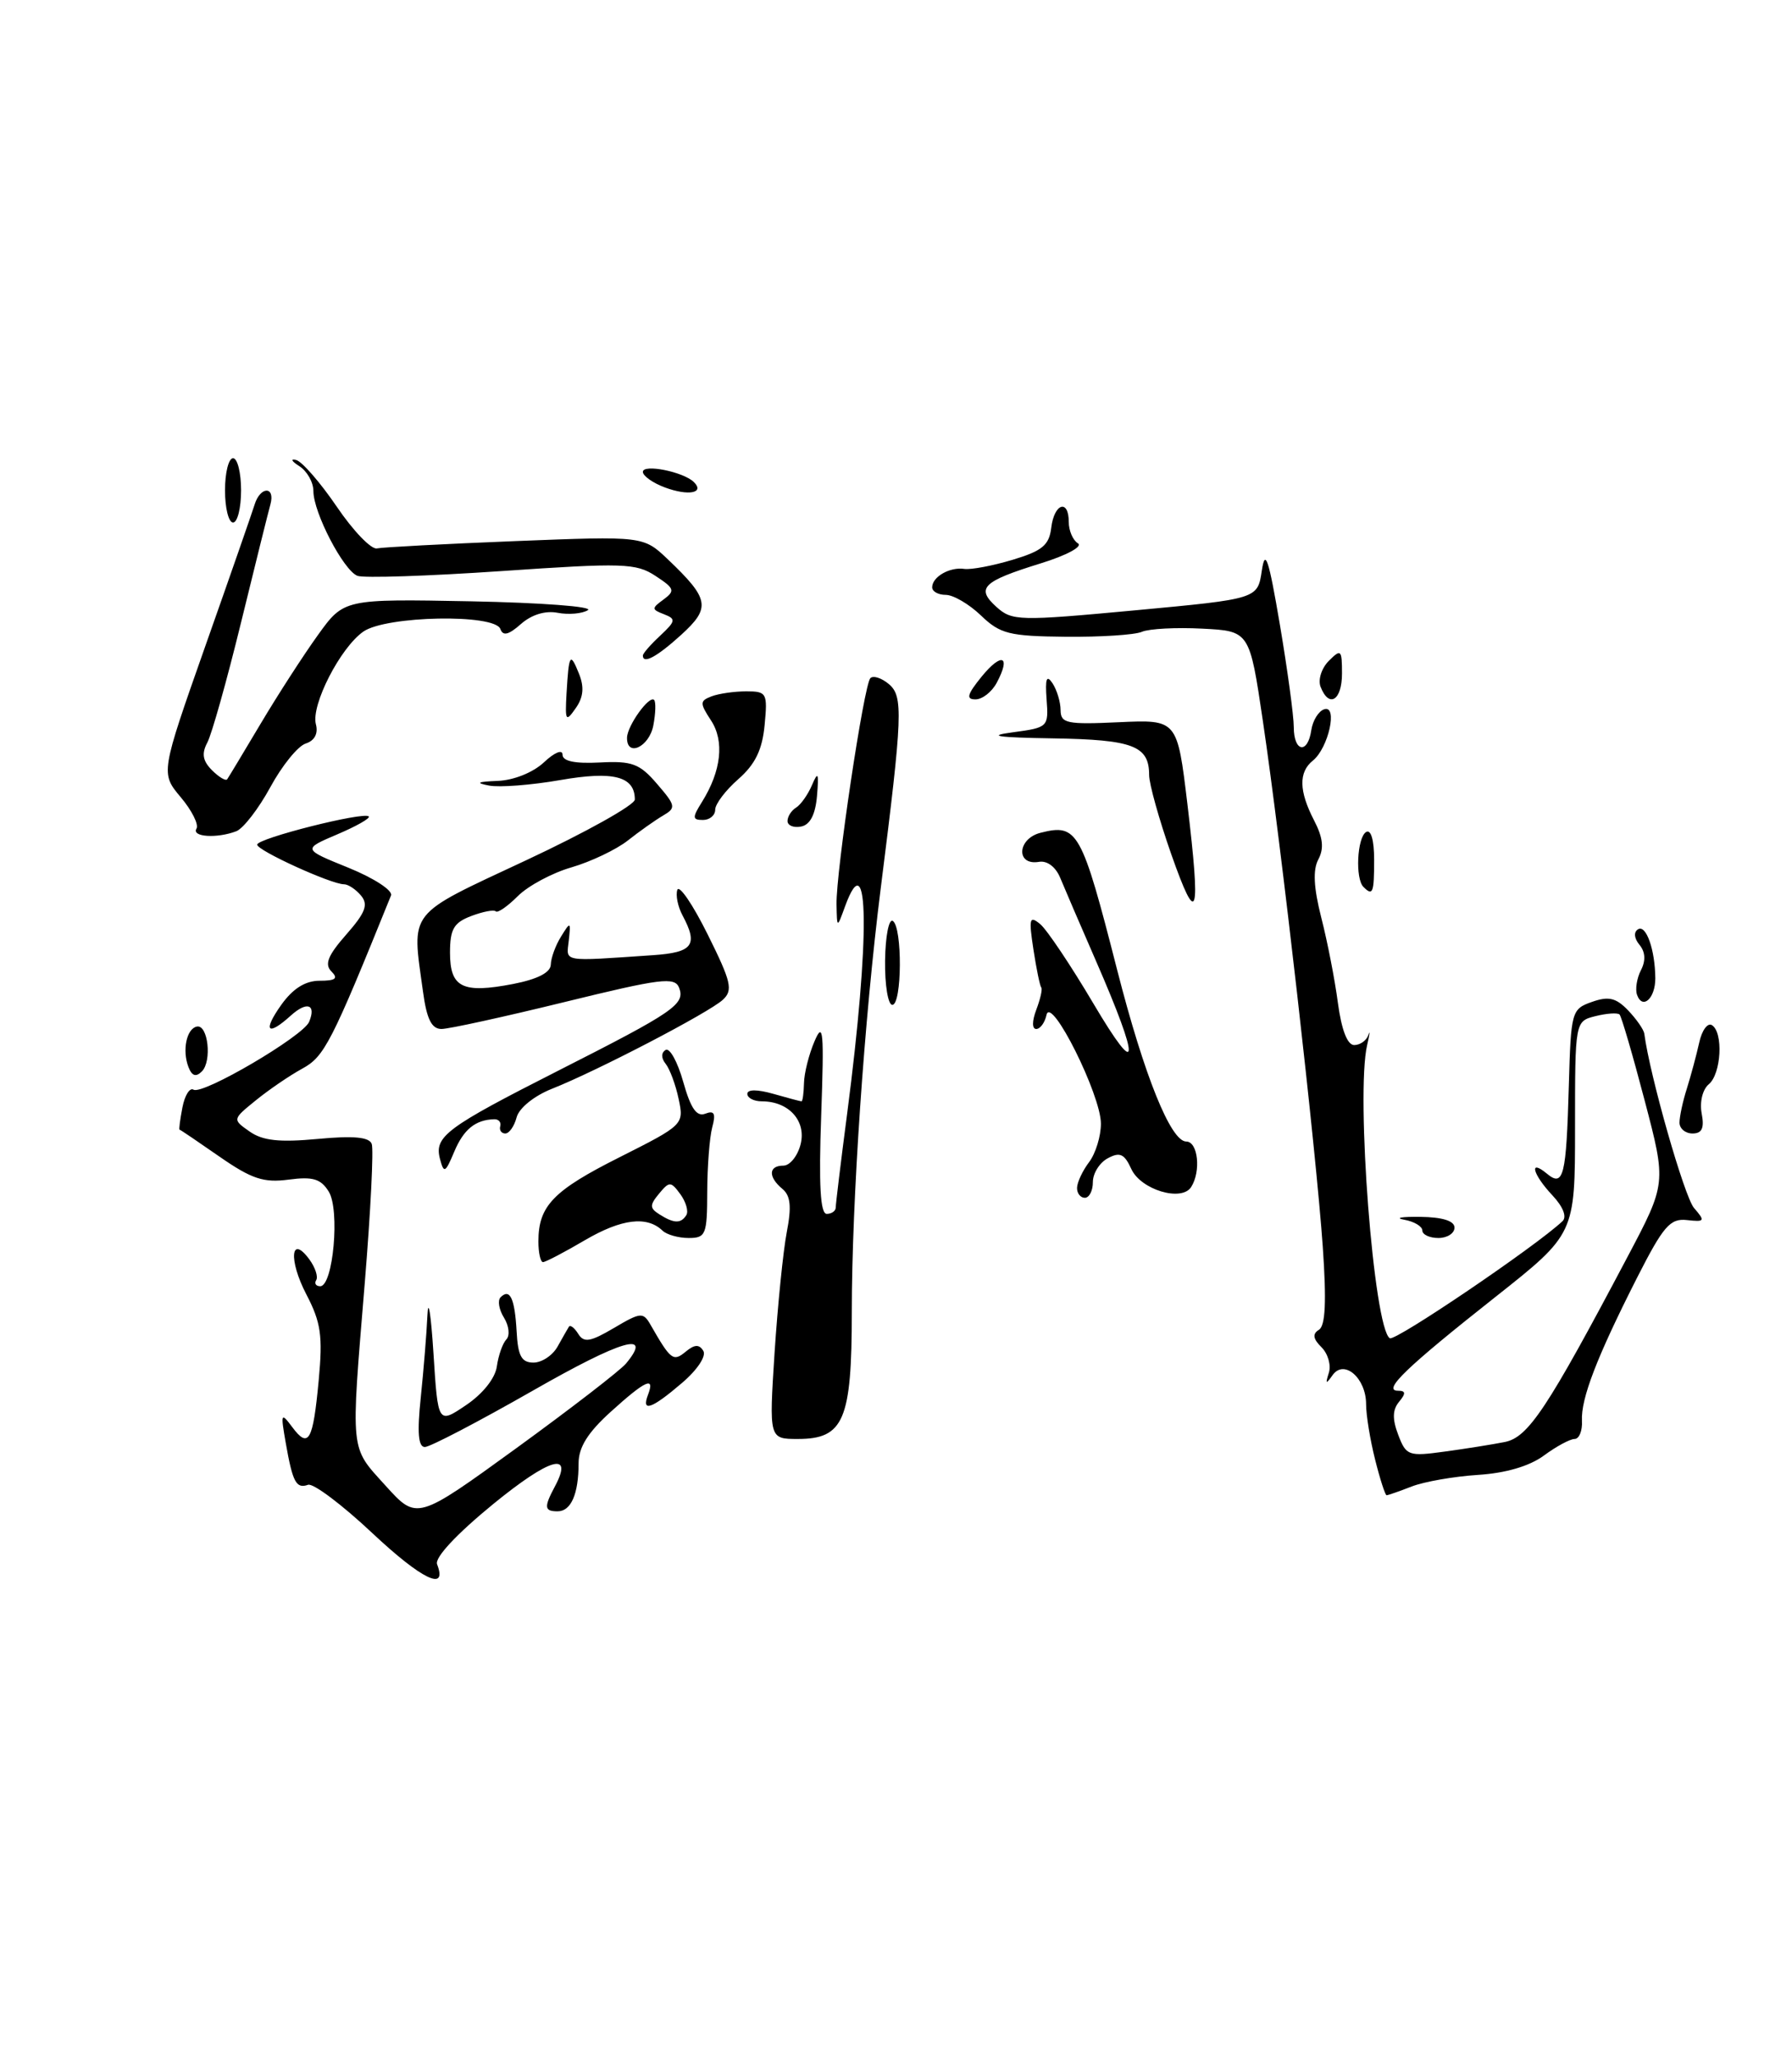 <?xml version="1.0" encoding="UTF-8" standalone="no"?>
<!DOCTYPE svg PUBLIC "-//W3C//DTD SVG 1.1//EN" "http://www.w3.org/Graphics/SVG/1.1/DTD/svg11.dtd" >
<svg xmlns="http://www.w3.org/2000/svg" xmlns:xlink="http://www.w3.org/1999/xlink" version="1.1" viewBox="0 0 223 256">
 <g >
 <path fill="currentColor"
d=" M 46.30 190.68 C 42.56 187.17 38.98 184.48 38.34 184.70 C 36.86 185.22 36.42 184.40 35.56 179.50 C 34.91 175.80 34.97 175.65 36.35 177.50 C 38.40 180.26 38.95 179.30 39.66 171.71 C 40.18 166.16 39.94 164.50 38.12 161.01 C 35.88 156.71 36.17 153.48 38.51 156.68 C 39.23 157.67 39.61 158.82 39.35 159.24 C 39.09 159.66 39.32 160.00 39.85 160.00 C 41.46 160.00 42.32 150.49 40.91 148.23 C 39.92 146.63 38.92 146.34 35.91 146.74 C 32.82 147.15 31.32 146.66 27.33 143.89 C 24.67 142.04 22.43 140.52 22.34 140.52 C 22.25 140.51 22.41 139.27 22.70 137.76 C 22.99 136.26 23.61 135.26 24.08 135.55 C 25.21 136.25 37.73 128.90 38.47 127.11 C 39.38 124.92 38.19 124.52 36.18 126.34 C 33.27 128.97 32.67 128.28 35.00 125.00 C 36.45 122.97 37.99 122.00 39.77 122.00 C 41.77 122.00 42.12 121.72 41.24 120.84 C 40.36 119.96 40.80 118.85 43.09 116.25 C 45.48 113.53 45.86 112.53 44.93 111.41 C 44.28 110.63 43.33 110.00 42.81 110.00 C 41.22 110.00 32.00 105.80 32.00 105.07 C 32.00 104.29 45.27 100.94 45.89 101.56 C 46.11 101.78 44.35 102.78 41.97 103.79 C 37.65 105.63 37.65 105.63 43.38 107.95 C 46.53 109.23 48.91 110.78 48.66 111.39 C 41.23 129.76 40.37 131.43 37.62 132.93 C 36.04 133.79 33.44 135.57 31.83 136.88 C 28.91 139.25 28.91 139.25 31.07 140.76 C 32.69 141.90 34.78 142.12 39.52 141.68 C 43.98 141.26 45.95 141.44 46.26 142.30 C 46.51 142.96 46.12 150.70 45.40 159.50 C 43.63 181.03 43.52 179.87 47.98 184.81 C 51.88 189.12 51.88 189.12 64.25 180.15 C 71.05 175.21 77.19 170.47 77.90 169.62 C 81.32 165.50 77.41 166.64 66.27 173.01 C 59.54 176.85 53.51 180.00 52.87 180.00 C 52.05 180.00 51.90 178.22 52.36 173.85 C 52.71 170.47 53.09 165.86 53.19 163.60 C 53.29 161.35 53.63 163.47 53.94 168.32 C 54.50 177.15 54.50 177.15 58.00 174.79 C 60.09 173.38 61.63 171.44 61.83 169.97 C 62.02 168.61 62.55 167.10 63.01 166.62 C 63.48 166.14 63.34 164.92 62.72 163.92 C 62.09 162.91 61.90 161.77 62.29 161.38 C 63.45 160.21 64.06 161.50 64.29 165.62 C 64.45 168.68 64.90 169.50 66.39 169.50 C 67.43 169.50 68.78 168.60 69.39 167.50 C 70.00 166.40 70.64 165.29 70.80 165.03 C 70.97 164.77 71.49 165.18 71.96 165.93 C 72.66 167.06 73.45 166.93 76.39 165.20 C 79.72 163.23 80.04 163.20 80.95 164.79 C 83.47 169.19 83.78 169.42 85.33 168.14 C 86.43 167.23 87.01 167.20 87.52 168.04 C 87.92 168.68 86.78 170.41 84.86 172.04 C 81.09 175.27 79.79 175.72 80.64 173.50 C 81.54 171.15 80.33 171.70 76.00 175.62 C 73.15 178.20 72.00 180.03 72.00 182.03 C 72.00 185.85 71.06 188.00 69.39 188.00 C 67.73 188.00 67.67 187.49 69.05 184.91 C 71.42 180.48 68.43 181.34 61.37 187.10 C 56.80 190.84 54.08 193.76 54.39 194.58 C 55.73 198.05 52.50 196.50 46.30 190.68 Z  M 171.12 181.56 C 170.50 179.11 170.00 176.02 170.00 174.68 C 170.00 171.42 167.26 169.04 165.83 171.06 C 165.00 172.23 164.92 172.18 165.36 170.78 C 165.67 169.83 165.26 168.40 164.45 167.59 C 163.39 166.54 163.30 165.93 164.13 165.42 C 164.94 164.92 165.08 161.89 164.61 155.11 C 163.79 143.29 159.42 104.93 157.16 89.73 C 155.50 78.50 155.50 78.50 149.61 78.20 C 146.37 78.03 143.00 78.21 142.11 78.59 C 141.23 78.98 136.96 79.25 132.62 79.21 C 125.59 79.14 124.46 78.86 122.07 76.56 C 120.60 75.15 118.63 74.00 117.70 74.00 C 116.76 74.00 116.00 73.58 116.00 73.06 C 116.00 71.76 118.19 70.50 120.00 70.77 C 120.83 70.89 123.53 70.38 126.00 69.64 C 129.70 68.53 130.56 67.82 130.82 65.65 C 131.18 62.61 133.00 62.02 133.00 64.94 C 133.00 66.01 133.51 67.20 134.14 67.59 C 134.78 67.98 132.72 69.09 129.51 70.08 C 122.27 72.32 121.41 73.16 123.99 75.49 C 125.94 77.25 126.75 77.27 141.27 75.92 C 156.50 74.50 156.50 74.50 157.02 71.00 C 157.44 68.17 157.87 69.46 159.27 77.70 C 160.22 83.32 161.00 89.05 161.00 90.45 C 161.00 93.56 162.74 93.85 163.18 90.83 C 163.36 89.63 164.08 88.46 164.79 88.23 C 166.51 87.66 165.32 93.05 163.38 94.61 C 161.59 96.05 161.63 98.39 163.53 102.06 C 164.64 104.20 164.78 105.54 164.06 106.90 C 163.36 108.20 163.47 110.40 164.42 114.14 C 165.18 117.09 166.11 121.86 166.49 124.75 C 166.94 128.11 167.67 130.00 168.52 130.00 C 169.25 130.00 170.05 129.44 170.28 128.75 C 170.52 128.06 170.45 128.62 170.13 130.00 C 168.70 136.11 170.96 165.24 172.95 166.47 C 173.63 166.89 191.09 155.06 194.44 151.91 C 195.01 151.37 194.52 150.12 193.19 148.70 C 190.72 146.07 190.21 144.10 192.49 145.99 C 194.57 147.72 194.91 146.36 195.23 135.02 C 195.49 125.81 195.57 125.52 198.11 124.63 C 200.18 123.90 201.10 124.12 202.61 125.69 C 203.65 126.78 204.55 128.08 204.62 128.58 C 205.30 133.79 209.61 148.89 210.81 150.27 C 212.22 151.90 212.16 152.02 209.92 151.77 C 207.83 151.54 206.99 152.51 203.69 159.00 C 198.72 168.80 196.72 173.98 196.86 176.75 C 196.93 177.99 196.51 179.00 195.95 179.00 C 195.38 179.00 193.66 179.93 192.13 181.06 C 190.34 182.38 187.39 183.25 183.92 183.47 C 180.94 183.66 177.23 184.31 175.68 184.91 C 174.14 185.51 172.73 186.00 172.55 186.00 C 172.38 186.00 171.73 184.00 171.12 181.56 Z  M 187.25 179.38 C 190.18 178.80 192.51 175.30 202.53 156.35 C 207.37 147.20 207.37 147.20 204.67 136.92 C 203.19 131.27 201.78 126.45 201.54 126.20 C 201.29 125.96 199.95 126.05 198.55 126.40 C 196.00 127.04 196.00 127.04 196.00 140.27 C 196.00 153.50 196.00 153.50 186.06 161.36 C 174.98 170.11 171.98 173.00 173.97 173.00 C 174.94 173.00 174.97 173.33 174.10 174.38 C 173.28 175.37 173.25 176.53 174.00 178.49 C 174.98 181.08 175.28 181.19 179.77 180.57 C 182.37 180.22 185.74 179.68 187.25 179.38 Z  M 96.39 168.25 C 96.78 162.34 97.46 155.59 97.91 153.26 C 98.52 150.10 98.38 148.73 97.36 147.89 C 95.57 146.40 95.63 145.00 97.48 145.00 C 98.30 145.00 99.26 143.80 99.63 142.34 C 100.36 139.44 98.16 137.00 94.81 137.00 C 93.81 137.00 93.00 136.58 93.00 136.07 C 93.00 135.50 94.24 135.50 96.24 136.07 C 98.03 136.58 99.60 137.00 99.74 137.00 C 99.88 137.00 100.02 135.99 100.05 134.75 C 100.07 133.51 100.66 131.16 101.36 129.53 C 102.45 126.97 102.56 128.27 102.19 138.78 C 101.88 147.41 102.08 151.00 102.88 151.00 C 103.49 151.00 104.00 150.64 104.00 150.21 C 104.00 149.78 104.64 144.49 105.43 138.46 C 108.28 116.59 108.15 104.56 105.16 112.75 C 104.16 115.50 104.16 115.50 104.10 112.50 C 104.03 108.42 107.51 85.16 108.31 84.36 C 108.66 84.00 109.69 84.33 110.59 85.08 C 112.42 86.60 112.34 88.84 109.60 110.50 C 107.55 126.77 106.00 149.48 106.00 163.21 C 106.00 176.65 105.00 179.00 99.29 179.00 C 95.70 179.00 95.70 179.00 96.39 168.25 Z  M 67.00 154.43 C 67.00 150.01 68.84 148.10 77.11 143.95 C 85.07 139.94 85.13 139.88 84.45 136.70 C 84.08 134.94 83.35 132.98 82.84 132.34 C 82.27 131.63 82.26 130.96 82.83 130.61 C 83.33 130.29 84.32 132.08 85.02 134.57 C 85.95 137.88 86.69 138.95 87.76 138.54 C 88.89 138.10 89.10 138.51 88.63 140.24 C 88.30 141.48 88.02 145.09 88.01 148.25 C 88.00 153.58 87.83 154.00 85.70 154.00 C 84.43 154.00 82.97 153.59 82.45 153.09 C 80.51 151.22 77.35 151.61 72.81 154.26 C 70.24 155.77 67.89 157.00 67.57 157.00 C 67.26 157.00 67.00 155.85 67.00 154.43 Z  M 85.41 151.15 C 85.70 150.68 85.36 149.51 84.67 148.56 C 83.48 146.94 83.30 146.93 82.01 148.49 C 80.83 149.91 80.84 150.29 82.06 151.06 C 83.87 152.21 84.74 152.23 85.41 151.15 Z  M 177.00 153.07 C 177.00 152.56 175.99 151.95 174.75 151.73 C 173.51 151.50 174.41 151.34 176.75 151.37 C 179.52 151.41 181.00 151.87 181.00 152.71 C 181.00 153.42 180.10 154.00 179.00 154.00 C 177.90 154.00 177.00 153.58 177.00 153.07 Z  M 134.03 147.75 C 134.05 147.06 134.72 145.63 135.53 144.56 C 136.34 143.49 137.00 141.34 137.00 139.78 C 137.00 136.20 130.78 123.75 130.23 126.25 C 130.02 127.21 129.45 128.00 128.95 128.00 C 128.42 128.00 128.42 127.02 128.96 125.60 C 129.46 124.28 129.74 123.05 129.58 122.85 C 129.41 122.66 128.97 120.52 128.60 118.10 C 128.01 114.23 128.11 113.85 129.45 114.96 C 130.28 115.65 133.27 120.11 136.08 124.86 C 141.82 134.56 141.94 132.27 136.37 119.50 C 134.45 115.10 132.46 110.47 131.94 109.21 C 131.38 107.84 130.31 107.03 129.29 107.21 C 126.39 107.70 126.58 104.32 129.50 103.59 C 134.10 102.43 134.59 103.32 139.03 120.69 C 142.39 133.81 145.69 142.00 147.62 142.00 C 149.08 142.00 149.48 145.70 148.23 147.66 C 147.04 149.53 141.96 148.00 140.78 145.41 C 139.92 143.53 139.36 143.27 137.86 144.08 C 136.84 144.62 136.00 145.95 136.00 147.04 C 136.00 148.12 135.55 149.00 135.00 149.00 C 134.45 149.00 134.01 148.44 134.03 147.75 Z  M 54.75 144.16 C 54.02 141.37 55.52 140.26 69.50 133.17 C 83.92 125.86 85.29 124.92 84.51 122.87 C 83.97 121.49 82.24 121.71 70.25 124.65 C 62.74 126.49 55.85 128.00 54.94 128.00 C 53.71 128.00 53.10 126.77 52.64 123.36 C 51.23 113.10 50.52 114.01 65.50 107.00 C 72.92 103.53 79.00 100.13 79.00 99.46 C 79.00 96.57 76.35 95.88 69.70 97.04 C 66.13 97.66 62.16 97.97 60.86 97.72 C 59.12 97.39 59.40 97.24 61.94 97.14 C 63.94 97.06 66.34 96.09 67.69 94.83 C 68.99 93.60 70.00 93.19 70.00 93.87 C 70.00 94.69 71.52 95.01 74.63 94.85 C 78.66 94.64 79.60 94.99 81.77 97.52 C 84.10 100.22 84.15 100.50 82.50 101.46 C 81.53 102.03 79.55 103.43 78.12 104.56 C 76.68 105.69 73.53 107.19 71.13 107.89 C 68.72 108.58 65.71 110.20 64.44 111.47 C 63.16 112.75 61.93 113.60 61.70 113.37 C 61.47 113.13 60.09 113.40 58.64 113.95 C 56.47 114.77 56.00 115.58 56.00 118.51 C 56.00 122.85 57.54 123.62 63.86 122.40 C 66.89 121.81 68.51 120.98 68.54 120.00 C 68.56 119.17 69.13 117.60 69.82 116.50 C 70.99 114.60 71.04 114.62 70.78 117.00 C 70.48 119.72 69.75 119.60 81.25 118.82 C 86.23 118.48 86.91 117.57 84.94 113.88 C 84.35 112.78 84.06 111.35 84.29 110.69 C 84.53 110.04 86.23 112.54 88.07 116.25 C 91.00 122.14 91.24 123.17 89.96 124.36 C 88.26 125.95 74.26 133.24 68.66 135.45 C 66.46 136.33 64.60 137.83 64.29 138.99 C 64.00 140.09 63.37 141.00 62.88 141.00 C 62.40 141.00 62.11 140.59 62.25 140.10 C 62.39 139.60 62.05 139.21 61.50 139.23 C 59.17 139.29 57.70 140.48 56.53 143.26 C 55.41 145.92 55.24 146.01 54.75 144.16 Z  M 209.00 139.65 C 209.00 138.91 209.41 136.99 209.92 135.40 C 210.42 133.80 211.11 131.24 211.45 129.71 C 211.78 128.17 212.50 127.19 213.03 127.52 C 214.48 128.41 214.20 133.59 212.64 134.88 C 211.87 135.53 211.49 137.09 211.76 138.51 C 212.11 140.33 211.80 141.00 210.62 141.00 C 209.73 141.00 209.00 140.39 209.00 139.65 Z  M 23.45 132.73 C 22.65 130.65 23.22 127.95 24.50 127.70 C 25.89 127.42 26.40 132.00 25.12 133.28 C 24.38 134.02 23.88 133.85 23.45 132.73 Z  M 110.14 119.50 C 110.18 116.48 110.61 114.26 111.10 114.56 C 112.31 115.31 112.25 125.00 111.04 125.00 C 110.51 125.00 110.10 122.53 110.14 119.50 Z  M 203.72 123.76 C 203.47 123.07 203.69 121.68 204.20 120.69 C 204.82 119.50 204.75 118.41 204.02 117.53 C 203.35 116.72 203.28 115.94 203.84 115.60 C 204.85 114.98 205.96 118.15 205.99 121.69 C 206.00 124.19 204.40 125.65 203.72 123.76 Z  M 145.75 106.25 C 144.24 101.94 143.00 97.52 143.00 96.41 C 143.00 92.77 141.00 92.01 131.05 91.85 C 124.08 91.74 122.72 91.54 126.00 91.10 C 130.43 90.51 130.50 90.44 130.24 87.00 C 130.05 84.40 130.24 83.89 130.98 85.00 C 131.52 85.83 131.98 87.33 131.98 88.34 C 132.00 89.99 132.76 90.14 139.25 89.84 C 146.50 89.51 146.50 89.51 147.76 100.00 C 149.45 114.15 149.01 115.52 145.75 106.25 Z  M 169.67 110.33 C 168.63 109.30 168.88 104.19 170.00 103.50 C 170.60 103.13 171.00 104.49 171.00 106.94 C 171.00 111.09 170.84 111.50 169.67 110.33 Z  M 24.45 103.08 C 24.76 102.58 23.88 100.82 22.50 99.18 C 19.98 96.18 19.98 96.18 25.56 80.34 C 28.64 71.63 31.39 63.71 31.69 62.75 C 32.40 60.46 34.28 60.46 33.65 62.75 C 33.38 63.71 31.73 70.35 29.98 77.50 C 28.23 84.65 26.35 91.34 25.80 92.37 C 25.07 93.74 25.22 94.65 26.38 95.81 C 27.24 96.67 28.09 97.18 28.27 96.94 C 28.44 96.70 30.32 93.58 32.45 90.00 C 34.58 86.42 37.78 81.47 39.56 79.00 C 42.80 74.50 42.80 74.50 58.63 74.80 C 67.33 74.97 73.87 75.46 73.16 75.90 C 72.45 76.34 70.76 76.49 69.40 76.23 C 67.86 75.93 66.14 76.46 64.82 77.63 C 63.29 78.98 62.59 79.15 62.27 78.25 C 61.60 76.33 48.04 76.59 45.21 78.57 C 42.34 80.58 38.69 87.71 39.31 90.09 C 39.62 91.25 39.15 92.13 38.05 92.49 C 37.08 92.79 35.10 95.23 33.64 97.92 C 32.18 100.60 30.28 103.06 29.41 103.40 C 27.01 104.32 23.81 104.12 24.45 103.08 Z  M 98.00 102.13 C 98.00 101.57 98.48 100.82 99.07 100.46 C 99.66 100.09 100.55 98.83 101.05 97.65 C 101.80 95.89 101.91 96.13 101.67 99.00 C 101.47 101.33 100.81 102.61 99.68 102.82 C 98.76 103.00 98.00 102.69 98.00 102.13 Z  M 87.36 99.75 C 89.76 95.90 90.17 92.19 88.48 89.62 C 87.07 87.46 87.07 87.19 88.55 86.62 C 89.44 86.28 91.38 86.00 92.86 86.00 C 95.42 86.00 95.53 86.21 95.15 90.20 C 94.86 93.27 93.98 95.08 91.88 96.92 C 90.29 98.31 89.00 100.02 89.00 100.72 C 89.00 101.43 88.31 102.00 87.48 102.00 C 86.15 102.00 86.13 101.71 87.36 99.75 Z  M 78.03 91.75 C 78.07 90.25 80.80 86.46 81.40 87.07 C 81.63 87.31 81.59 88.74 81.30 90.25 C 80.78 92.94 77.97 94.23 78.03 91.75 Z  M 70.50 86.27 C 70.79 81.32 70.95 81.06 72.06 83.83 C 72.72 85.48 72.60 86.74 71.64 88.10 C 70.41 89.86 70.31 89.70 70.50 86.27 Z  M 122.17 84.15 C 124.68 81.09 125.83 81.58 124.03 84.94 C 123.42 86.08 122.24 87.00 121.39 87.00 C 120.18 87.00 120.36 86.38 122.17 84.15 Z  M 164.33 85.42 C 164.00 84.55 164.46 83.11 165.36 82.21 C 166.88 80.69 167.00 80.81 167.00 83.79 C 167.00 87.14 165.38 88.14 164.33 85.42 Z  M 80.00 81.54 C 80.00 81.29 80.97 80.17 82.16 79.07 C 84.09 77.26 84.14 76.99 82.63 76.41 C 81.07 75.81 81.07 75.67 82.58 74.57 C 84.04 73.49 83.94 73.19 81.57 71.64 C 79.15 70.05 77.55 70.00 62.40 71.04 C 53.31 71.66 45.25 71.93 44.48 71.63 C 42.75 70.96 39.00 63.77 39.00 61.09 C 39.00 59.99 38.21 58.60 37.25 57.99 C 36.29 57.38 36.11 57.04 36.85 57.22 C 37.59 57.41 39.86 60.02 41.91 63.03 C 43.95 66.04 46.20 68.37 46.90 68.22 C 47.61 68.07 55.35 67.66 64.12 67.31 C 80.06 66.68 80.06 66.68 83.12 69.59 C 88.28 74.51 88.48 75.59 84.78 78.96 C 81.74 81.72 80.00 82.66 80.00 81.54 Z  M 28.00 61.00 C 28.00 58.80 28.45 57.00 29.00 57.00 C 29.55 57.00 30.00 58.80 30.00 61.00 C 30.00 63.20 29.55 65.00 29.00 65.00 C 28.45 65.00 28.00 63.20 28.00 61.00 Z  M 82.75 60.64 C 81.24 60.08 80.00 59.20 80.00 58.70 C 80.00 57.68 85.02 58.68 86.34 59.96 C 87.74 61.33 85.66 61.72 82.75 60.64 Z "/>
</g>
</svg>